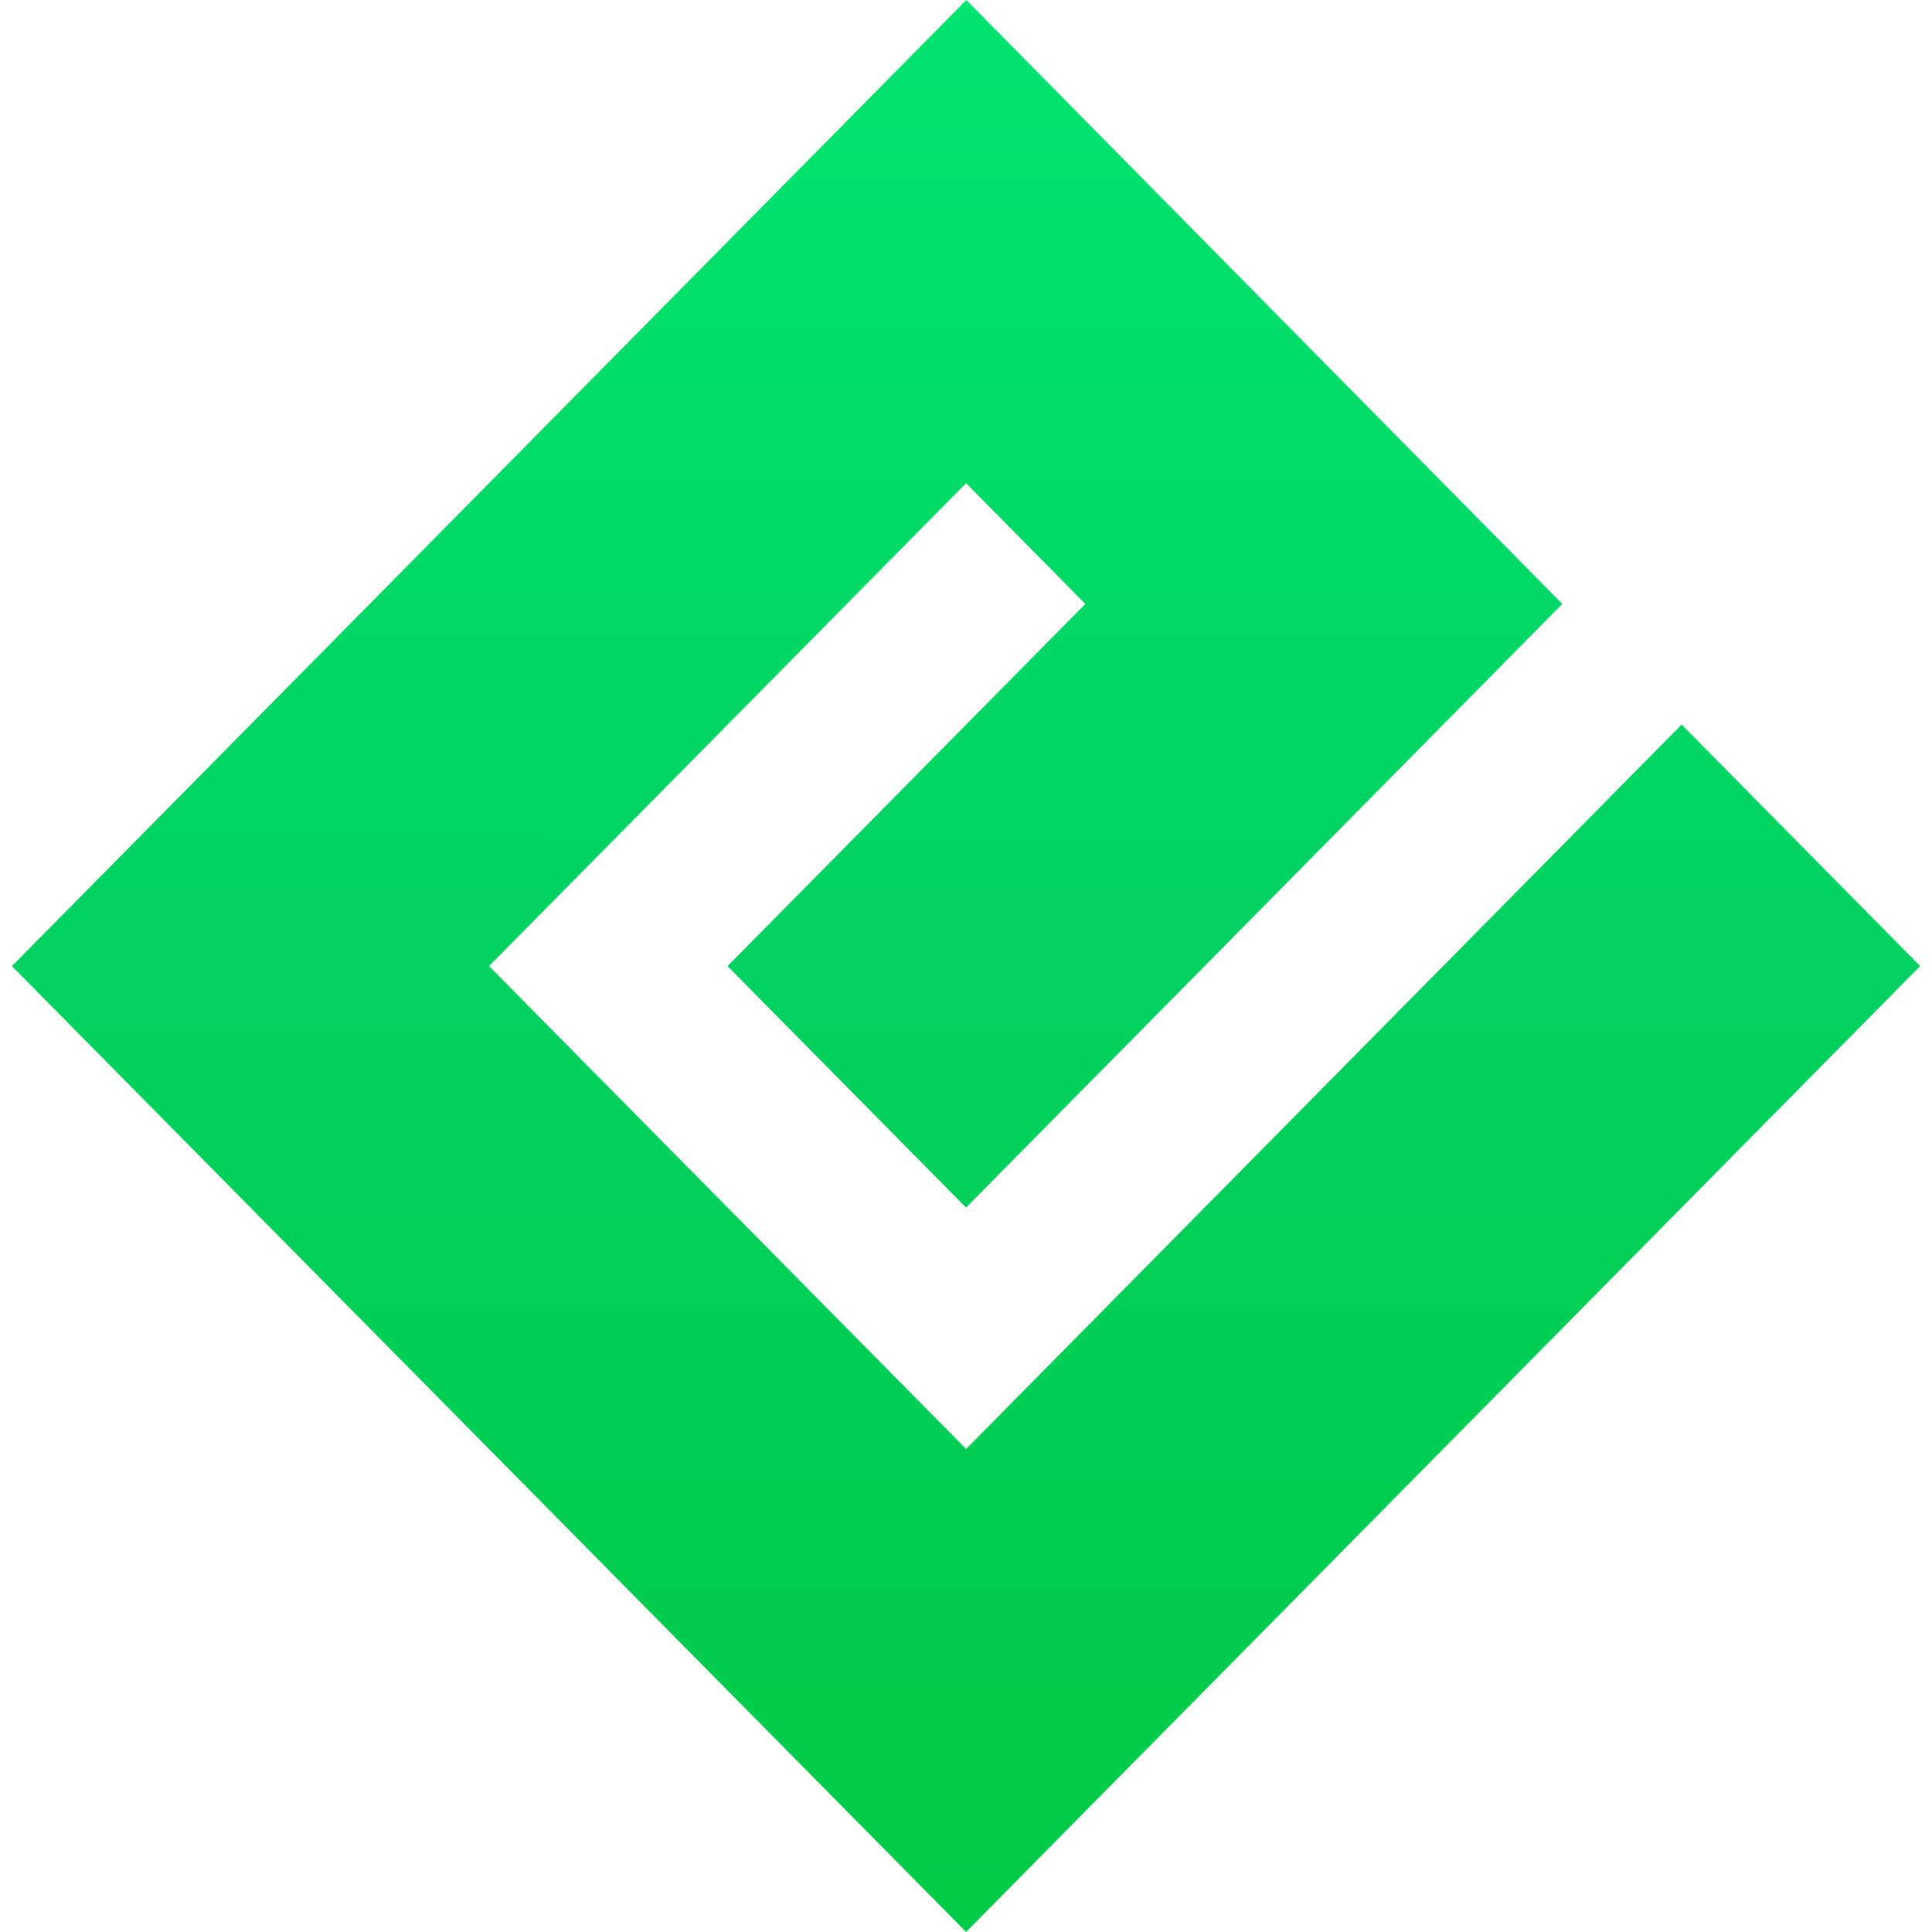 <svg xmlns="http://www.w3.org/2000/svg" width="128" height="128" viewBox="0 0 33.867 33.867" xmlns:v="https://vecta.io/nano"><defs><linearGradient id="A" x1="16.939" y1="0" x2="16.934" y2="33.867" gradientUnits="userSpaceOnUse"><stop offset="0" stop-color="#01e46f"/><stop offset=".5" stop-color="#01d15f"/><stop offset="1" stop-color="#01ca46"/></linearGradient></defs><path d="M16.939 0l10.447 10.587-10.452 10.581-4.181-4.232 6.272-6.349-2.09-2.117-8.363 8.465 8.363 8.465 12.543-12.698 4.181 4.233-16.724 16.931L.209 16.936z" fill="url(#A)"/></svg>
